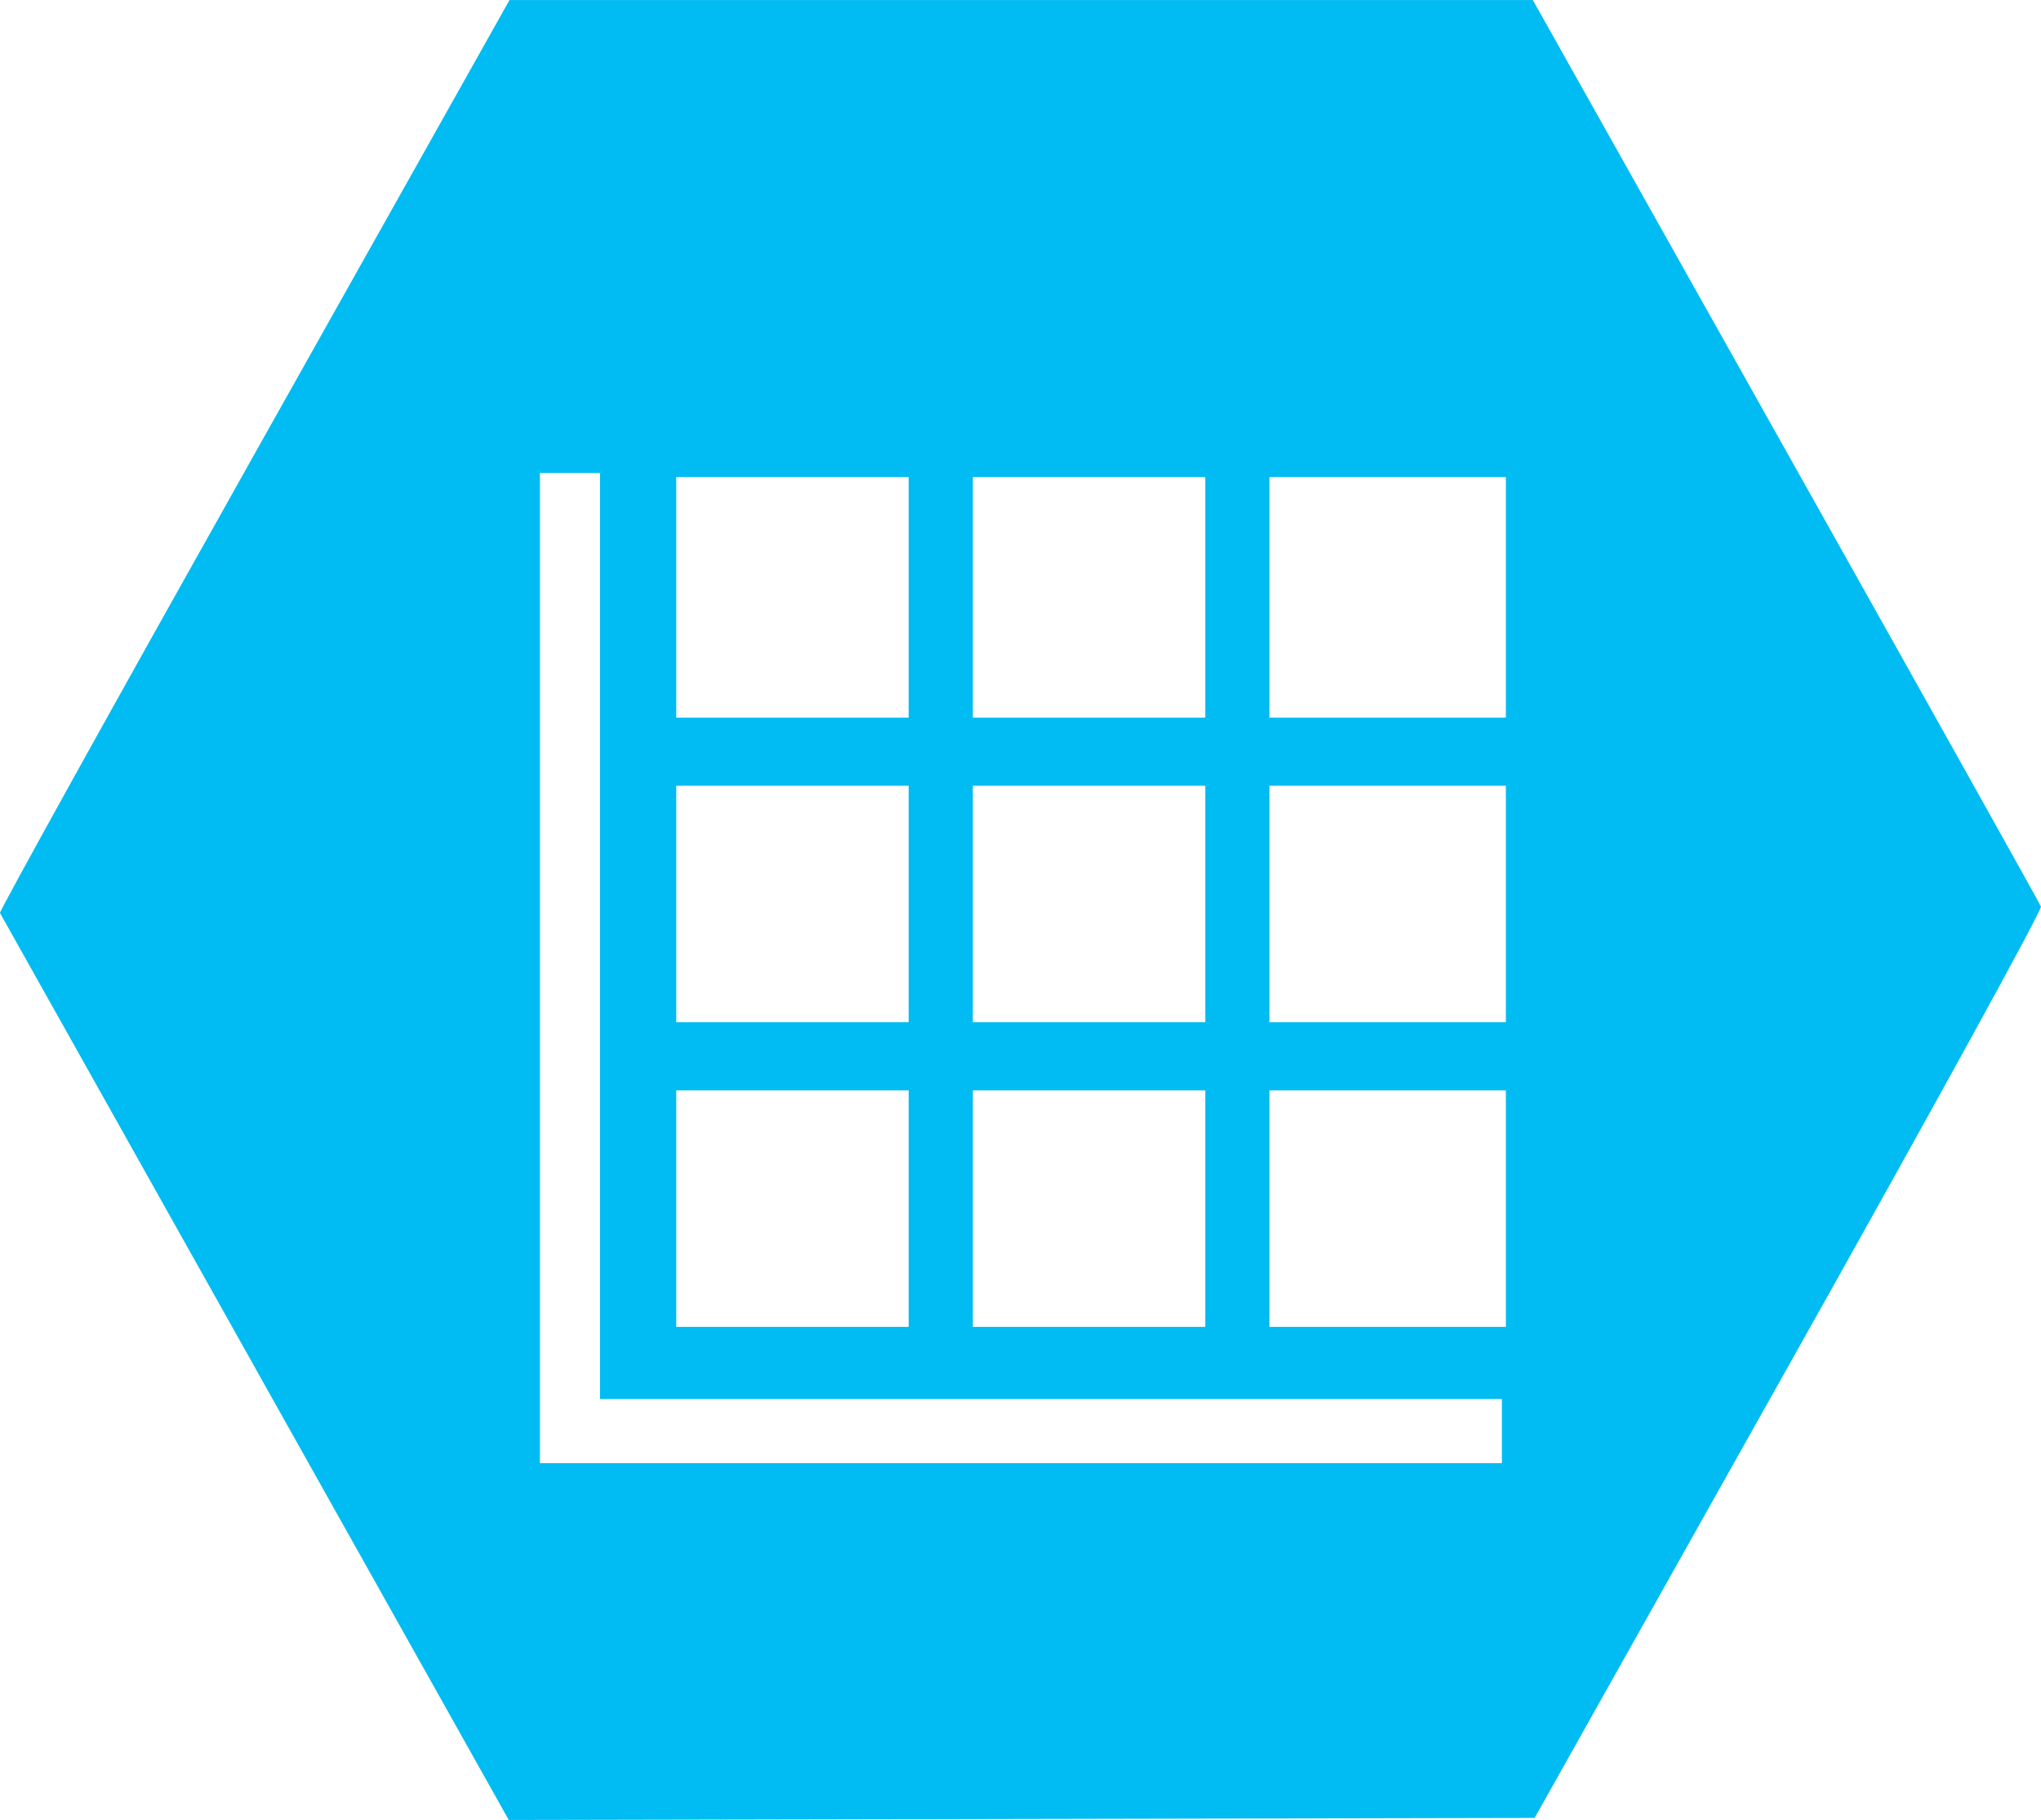 <svg xmlns:dc="http://purl.org/dc/elements/1.1/" xmlns:cc="http://creativecommons.org/ns#" xmlns:rdf="http://www.w3.org/1999/02/22-rdf-syntax-ns#" xmlns="http://www.w3.org/2000/svg" width="70" height="62.41">
    <path d="m -134.65,545.263 c -4.783,-8.525 -8.722,-15.546 -8.753,-15.603 -0.031,-0.057 3.889,-7.124 8.71,-15.705 l 8.765,-15.602 17.548,0 17.548,0 8.675,15.443 c 4.771,8.494 8.71,15.533 8.752,15.643 0.044,0.114 -3.652,6.839 -8.644,15.727 l -8.721,15.527 -17.592,0.035 -17.592,0.035 -8.697,-15.5 z m 42.757,2.165 0,-1.1 -15.465,0 -15.465,0 0,-15.877 0,-15.877 -1.031,0 -1.031,0 0,16.977 0,16.977 16.496,0 16.496,0 0,-1.1 z m -20.345,-7.629 0,-4.055 -3.986,0 -3.986,0 0,4.055 0,4.055 3.986,0 3.986,0 0,-4.055 z m 10.172,0 0,-4.055 -3.986,0 -3.986,0 0,4.055 0,4.055 3.986,0 3.986,0 0,-4.055 z m 10.31,0 0,-4.055 -4.055,0 -4.055,0 0,4.055 0,4.055 4.055,0 4.055,0 0,-4.055 z m -20.482,-10.447 0,-4.055 -3.986,0 -3.986,0 0,4.055 0,4.055 3.986,0 3.986,0 0,-4.055 z m 10.172,0 0,-4.055 -3.986,0 -3.986,0 0,4.055 0,4.055 3.986,0 3.986,0 0,-4.055 z m 10.31,0 0,-4.055 -4.055,0 -4.055,0 0,4.055 0,4.055 4.055,0 4.055,0 0,-4.055 z m -20.482,-10.516 0,-4.124 -3.986,0 -3.986,0 0,4.124 0,4.124 3.986,0 3.986,0 0,-4.124 z m 10.172,0 0,-4.124 -3.986,0 -3.986,0 0,4.124 0,4.124 3.986,0 3.986,0 0,-4.124 z m 10.31,0 0,-4.124 -4.055,0 -4.055,0 0,4.124 0,4.124 4.055,0 4.055,0 0,-4.124 z" fill="#00bcf2" transform="translate(143.403 -498.352)"/>
</svg>
